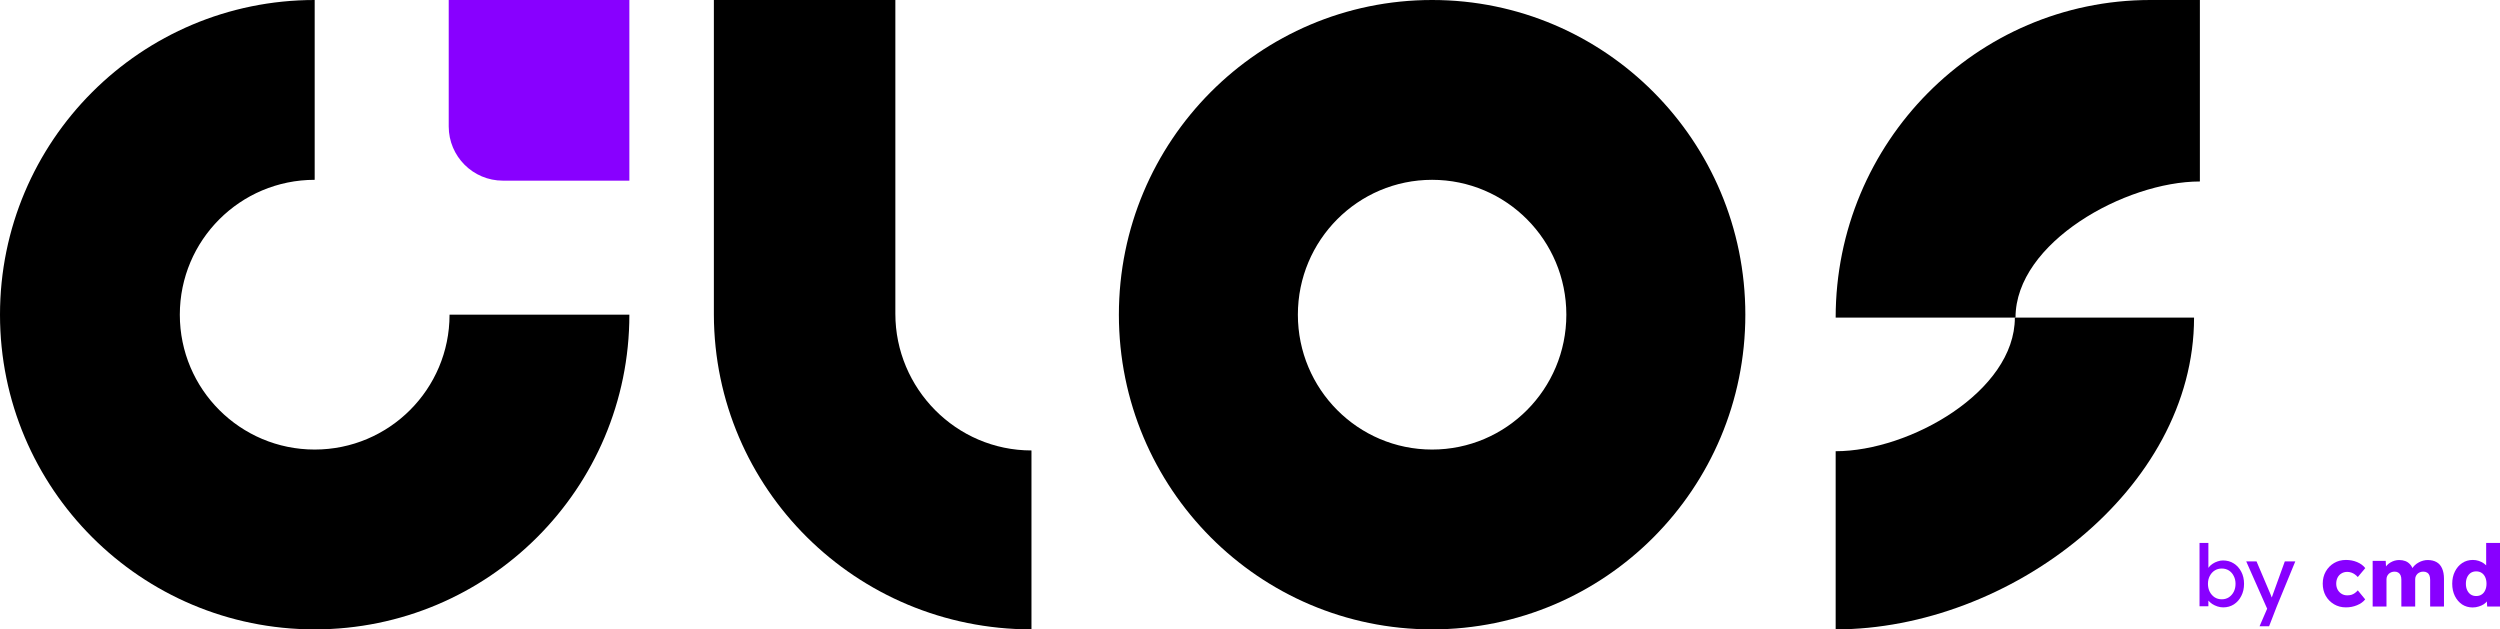 <svg width="858" height="216" viewBox="0 0 858 216" fill="none" xmlns="http://www.w3.org/2000/svg">
<path fill-rule="evenodd" clip-rule="evenodd" d="M154.286 108C154.286 133.563 133.563 154.286 108 154.286C82.437 154.286 61.714 133.563 61.714 108C61.714 82.437 82.437 61.714 108 61.714V0C48.353 0 0 48.353 0 108C0 167.647 48.353 216 108 216C167.647 216 216 167.647 216 108H154.286Z" fill="black"/>
<path fill-rule="evenodd" clip-rule="evenodd" d="M491.5 154.286C516.945 154.286 537.571 133.563 537.571 108C537.571 82.437 516.945 61.714 491.5 61.714C466.055 61.714 445.429 82.437 445.429 108C445.429 133.563 466.055 154.286 491.5 154.286ZM491.5 216C550.871 216 599 167.647 599 108C599 48.353 550.871 0 491.5 0C432.129 0 384 48.353 384 108C384 167.647 432.129 216 491.5 216Z" fill="black"/>
<path d="M154 0H216V62H172.6C162.328 62 154 53.672 154 43.4V0Z" fill="#8800ff"/>
<path fill-rule="evenodd" clip-rule="evenodd" d="M630 154.857C655.474 154.857 691.5 134.326 691.5 109H753C753 168.094 689.44 216 630 216L630 154.857Z" fill="black"/>
<path fill-rule="evenodd" clip-rule="evenodd" d="M691.728 109L630 109C630 48.832 678.315 0.05 737.934 -1.06058e-05L755 -1.13518e-05L755 62.286C729.431 62.286 691.728 83.2 691.728 109Z" fill="black"/>
<path fill-rule="evenodd" clip-rule="evenodd" d="M307.286 0H245V107.691V108H245C245.167 167.675 293.732 216 354 216V154.594C328.126 154.594 307.286 133.327 307.286 107.691V0Z" fill="black"/>
<path d="M848.622 208.481C847.265 208.481 846.056 208.137 844.994 207.449C843.952 206.741 843.126 205.777 842.517 204.558C841.907 203.32 841.603 201.914 841.603 200.341C841.603 198.768 841.907 197.372 842.517 196.153C843.126 194.914 843.962 193.941 845.024 193.233C846.085 192.525 847.304 192.172 848.681 192.172C849.389 192.172 850.067 192.28 850.716 192.496C851.365 192.712 851.954 193.007 852.485 193.381C853.016 193.754 853.449 194.187 853.783 194.678C854.117 195.15 854.314 195.642 854.373 196.153L853.252 196.418V186.332H858V208.156H853.606L853.341 204.588L854.284 204.735C854.225 205.227 854.029 205.699 853.694 206.151C853.38 206.603 852.967 207.006 852.456 207.36C851.945 207.694 851.355 207.96 850.686 208.156C850.037 208.373 849.349 208.481 848.622 208.481ZM849.831 204.558C850.558 204.558 851.188 204.381 851.718 204.027C852.249 203.674 852.652 203.182 852.928 202.553C853.223 201.924 853.37 201.186 853.37 200.341C853.37 199.476 853.223 198.729 852.928 198.1C852.652 197.47 852.249 196.979 851.718 196.625C851.188 196.271 850.558 196.094 849.831 196.094C849.103 196.094 848.474 196.271 847.943 196.625C847.432 196.979 847.029 197.47 846.734 198.1C846.439 198.729 846.292 199.476 846.292 200.341C846.292 201.186 846.439 201.924 846.734 202.553C847.029 203.182 847.432 203.674 847.943 204.027C848.474 204.381 849.103 204.558 849.831 204.558Z" fill="#8800ff"/>
<path d="M814.295 208.159V192.498H818.778L818.925 195.329L818.306 195.359C818.542 194.848 818.837 194.395 819.191 194.002C819.564 193.609 819.977 193.285 820.429 193.029C820.901 192.754 821.383 192.547 821.874 192.41C822.386 192.272 822.897 192.203 823.408 192.203C824.175 192.203 824.873 192.321 825.502 192.557C826.131 192.793 826.682 193.176 827.154 193.707C827.625 194.218 827.999 194.916 828.274 195.801L827.537 195.742L827.773 195.27C828.029 194.798 828.353 194.376 828.746 194.002C829.159 193.609 829.611 193.285 830.103 193.029C830.594 192.754 831.106 192.547 831.636 192.41C832.167 192.272 832.679 192.203 833.17 192.203C834.409 192.203 835.441 192.449 836.267 192.94C837.093 193.412 837.712 194.13 838.125 195.093C838.557 196.057 838.774 197.227 838.774 198.603V208.159H834.025V198.986C834.025 198.357 833.937 197.836 833.76 197.423C833.583 197.01 833.318 196.706 832.964 196.509C832.629 196.293 832.207 196.185 831.695 196.185C831.283 196.185 830.899 196.253 830.545 196.391C830.211 196.529 829.916 196.715 829.66 196.951C829.425 197.187 829.238 197.463 829.1 197.777C828.962 198.092 828.894 198.446 828.894 198.839V208.159H824.145V198.957C824.145 198.367 824.057 197.866 823.88 197.453C823.703 197.04 823.438 196.725 823.084 196.509C822.73 196.293 822.317 196.185 821.845 196.185C821.432 196.185 821.049 196.253 820.695 196.391C820.361 196.529 820.066 196.715 819.81 196.951C819.574 197.187 819.387 197.463 819.25 197.777C819.112 198.092 819.043 198.436 819.043 198.809V208.159H814.295Z" fill="#8800ff"/>
<path d="M805.125 208.452C803.611 208.452 802.254 208.098 801.055 207.39C799.856 206.682 798.902 205.719 798.194 204.5C797.506 203.261 797.162 201.865 797.162 200.312C797.162 198.759 797.506 197.372 798.194 196.153C798.902 194.915 799.856 193.941 801.055 193.234C802.254 192.526 803.611 192.172 805.125 192.172C806.521 192.172 807.799 192.418 808.959 192.909C810.139 193.401 811.073 194.089 811.761 194.974L809.195 198.041C808.92 197.726 808.595 197.431 808.222 197.156C807.848 196.881 807.435 196.665 806.983 196.507C806.531 196.35 806.059 196.271 805.567 196.271C804.82 196.271 804.162 196.448 803.591 196.802C803.021 197.136 802.579 197.608 802.264 198.218C801.95 198.827 801.792 199.525 801.792 200.312C801.792 201.059 801.95 201.737 802.264 202.347C802.599 202.956 803.051 203.438 803.621 203.792C804.191 204.146 804.84 204.323 805.567 204.323C806.079 204.323 806.551 204.264 806.983 204.146C807.416 204.008 807.809 203.812 808.163 203.556C808.536 203.3 808.88 202.986 809.195 202.612L811.731 205.709C811.063 206.554 810.129 207.223 808.93 207.714C807.75 208.206 806.482 208.452 805.125 208.452Z" fill="#8800ff"/>
<path d="M775.476 214.943L778.602 207.717L778.631 210.135L770.904 192.676H774.443L779.28 204.06C779.378 204.256 779.496 204.561 779.634 204.974C779.772 205.367 779.89 205.761 779.988 206.154L779.221 206.331C779.378 205.918 779.526 205.505 779.664 205.092C779.821 204.679 779.968 204.266 780.106 203.853L784.146 192.676H787.744L781.374 208.159L778.749 214.943H775.476Z" fill="#8800ff"/>
<path d="M763.019 208.451C762.351 208.451 761.682 208.343 761.014 208.127C760.365 207.911 759.765 207.626 759.215 207.272C758.684 206.898 758.232 206.495 757.858 206.062C757.504 205.61 757.268 205.158 757.15 204.706L757.917 204.293V208.068H754.879V186.332H757.917V196.212L757.445 195.947C757.544 195.494 757.76 195.062 758.094 194.649C758.428 194.216 758.851 193.833 759.362 193.499C759.893 193.145 760.463 192.87 761.073 192.673C761.682 192.457 762.302 192.348 762.931 192.348C764.327 192.348 765.565 192.693 766.647 193.381C767.728 194.069 768.584 195.022 769.213 196.241C769.842 197.441 770.156 198.817 770.156 200.37C770.156 201.924 769.842 203.31 769.213 204.529C768.603 205.748 767.758 206.711 766.676 207.419C765.595 208.107 764.376 208.451 763.019 208.451ZM762.518 205.679C763.422 205.679 764.228 205.453 764.936 205.001C765.644 204.529 766.204 203.9 766.617 203.113C767.03 202.307 767.237 201.393 767.237 200.37C767.237 199.368 767.03 198.473 766.617 197.687C766.224 196.88 765.674 196.251 764.966 195.799C764.258 195.347 763.442 195.121 762.518 195.121C761.594 195.121 760.778 195.347 760.07 195.799C759.362 196.251 758.802 196.88 758.389 197.687C757.976 198.473 757.77 199.368 757.77 200.37C757.77 201.393 757.976 202.307 758.389 203.113C758.802 203.9 759.362 204.529 760.07 205.001C760.778 205.453 761.594 205.679 762.518 205.679Z" fill="#8800ff"/>
</svg>

